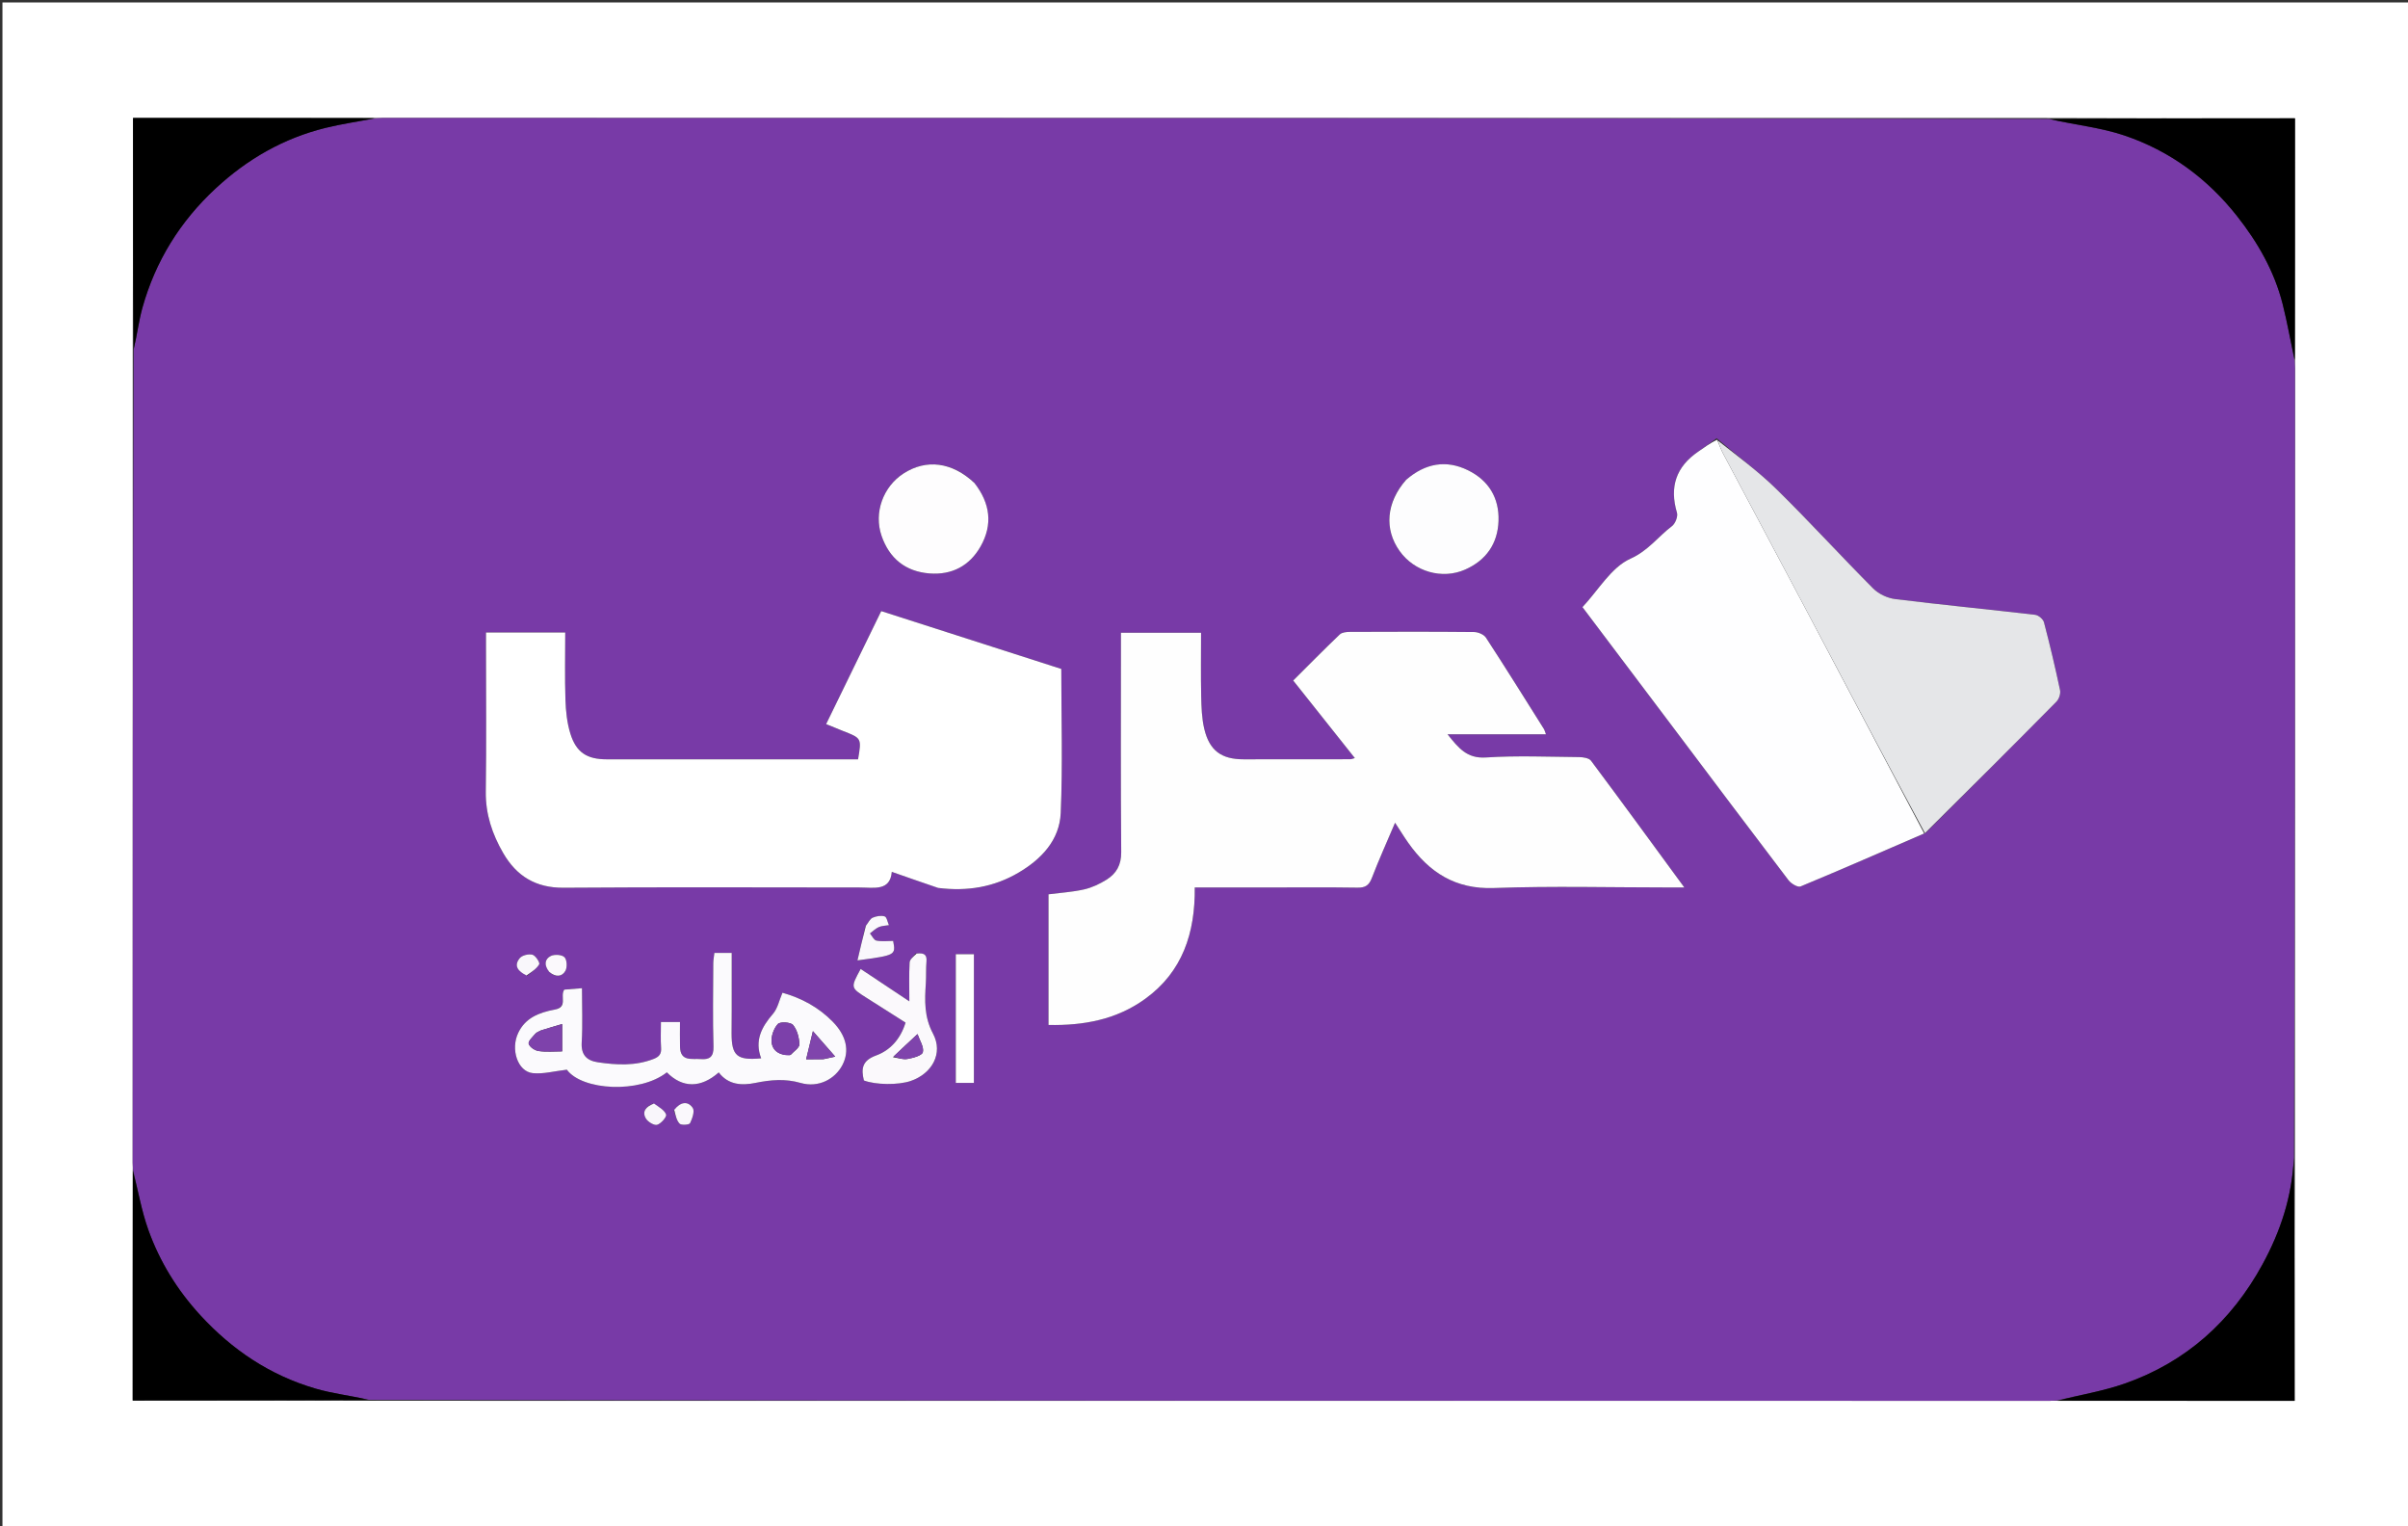 <svg version="1.1" id="Layer_1" xmlns="http://www.w3.org/2000/svg" xmlns:xlink="http://www.w3.org/1999/xlink" x="0px" y="0px"
	 width="100%" viewBox="0 0 980 621" enable-background="new 0 0 980 621" xml:space="preserve">
<rect x="0" y="0" width="980" height="621" fill="#333333" stroke="none"/>
<path fill="#FFFFFF" opacity="1" stroke="none" 
	d="
M625,622 
	C416.667,622 208.833,622 1,622 
	C1,415 1,208 1,1 
	C327.667,1 654.333,1 981,1 
	C981,208 981,415 981,622 
	C862.5,622 744,622 625,622 
M54.02,142.863 
	C54.013,252.931 54.006,362.998 54.006,473.066 
	C54.006,474.062 54.097,475.058 54.01,476.979 
	C54.01,507.906 54.01,538.832 54.01,569.855 
	C86.346,569.855 118.144,569.855 150.863,569.98 
	C378.597,569.987 606.331,569.994 834.064,569.994 
	C835.061,569.994 836.057,569.903 837.979,569.99 
	C869.906,569.99 901.832,569.99 933.855,569.99 
	C933.855,536.654 933.855,503.856 933.98,470.137 
	C933.987,363.403 933.994,256.668 933.994,149.934 
	C933.994,148.938 933.903,147.942 933.99,146.021 
	C933.99,113.428 933.99,80.834 933.99,48.145 
	C900.32,48.145 867.189,48.145 833.137,48.02 
	C607.403,48.013 381.669,48.006 155.936,48.006 
	C154.939,48.006 153.942,48.097 152.021,48.01 
	C119.428,48.01 86.835,48.01 54.145,48.01 
	C54.145,79.68 54.145,110.811 54.02,142.863 
z"/>
<path fill="#783AA7" opacity="1" stroke="none" 
	d="
M54.146,476.054 
	C54.097,475.058 54.006,474.062 54.006,473.066 
	C54.006,362.998 54.013,252.931 54.413,142.176 
	C55.841,136.039 56.488,130.48 57.981,125.16 
	C63.3,106.204 73.301,90.086 87.777,76.661 
	C100.656,64.717 115.398,56.253 132.445,52.046 
	C139.189,50.381 146.107,49.425 152.946,48.146 
	C153.942,48.097 154.939,48.006 155.936,48.006 
	C381.669,48.006 607.403,48.013 833.84,48.417 
	C844.582,50.847 854.959,51.876 864.585,55.129 
	C882.983,61.346 898.273,72.538 910.386,87.876 
	C918.884,98.637 925.591,110.362 928.983,123.717 
	C930.929,131.378 932.251,139.198 933.854,146.946 
	C933.903,147.942 933.994,148.938 933.994,149.934 
	C933.994,256.668 933.987,363.403 933.584,470.837 
	C932.818,486.954 928.058,501.152 920.758,514.516 
	C908.158,537.582 889.693,554.196 864.805,562.942 
	C855.851,566.089 846.321,567.598 837.054,569.854 
	C836.057,569.903 835.061,569.994 834.064,569.994 
	C606.331,569.994 378.597,569.987 150.168,569.585 
	C142.436,567.834 135.239,567.018 128.39,565.015 
	C109.909,559.608 94.49,549.295 81.451,535.078 
	C72.091,524.873 65.011,513.351 60.384,500.472 
	C57.557,492.601 56.176,484.211 54.146,476.054 
M783.725,338.894 
	C801.484,321.116 819.271,303.366 836.932,285.492 
	C837.972,284.439 838.692,282.245 838.393,280.83 
	C836.432,271.572 834.257,262.355 831.848,253.204 
	C831.513,251.928 829.603,250.322 828.271,250.167 
	C809.29,247.952 790.264,246.111 771.301,243.766 
	C768.157,243.377 764.58,241.698 762.356,239.466 
	C749.085,226.148 736.416,212.223 723.001,199.057 
	C715.571,191.764 707.083,185.55 698.636,178.308 
	C696.134,180.134 693.676,182.024 691.122,183.774 
	C682.107,189.949 679.375,198.142 682.487,208.636 
	C682.941,210.167 681.796,213.062 680.449,214.082 
	C674.789,218.369 670.832,224.066 663.529,227.346 
	C655.739,230.845 650.536,240.108 644.03,247.039 
	C656.051,262.982 668.371,279.311 680.68,295.649 
	C696.395,316.509 712.065,337.405 727.895,358.179 
	C728.936,359.544 731.656,361.168 732.779,360.702 
	C749.632,353.708 766.348,346.384 783.725,338.894 
M516.5,361.111 
	C528.497,361.111 540.495,360.999 552.489,361.187 
	C555.652,361.237 557.156,360.248 558.3,357.271 
	C561.121,349.928 564.369,342.748 567.759,334.763 
	C569.914,338.057 571.452,340.578 573.156,342.982 
	C581.654,354.969 592.266,361.91 607.982,361.338 
	C631.777,360.471 655.627,361.111 679.454,361.111 
	C681.168,361.111 682.882,361.111 685.482,361.111 
	C672.402,343.27 660.06,326.338 647.518,309.555 
	C646.693,308.451 644.342,308.079 642.694,308.063 
	C630.032,307.944 617.331,307.406 604.72,308.216 
	C596.986,308.713 593.578,304.359 589.112,298.783 
	C602.906,298.783 615.805,298.783 629.173,298.783 
	C628.749,297.688 628.614,297.066 628.295,296.559 
	C620.492,284.161 612.743,271.727 604.742,259.457 
	C603.895,258.158 601.552,257.181 599.891,257.164 
	C583.064,256.998 566.235,257.039 549.406,257.107 
	C548.001,257.113 546.167,257.286 545.264,258.148 
	C538.909,264.214 532.745,270.481 526.301,276.902 
	C534.8,287.595 542.99,297.897 551.391,308.466 
	C550.231,308.779 549.928,308.933 549.624,308.933 
	C535.128,308.952 520.632,308.961 506.136,308.965 
	C497.138,308.968 492.247,305.483 490.126,296.631 
	C489.094,292.321 488.952,287.743 488.856,283.276 
	C488.669,274.674 488.801,266.065 488.801,257.459 
	C477.596,257.459 467.052,257.459 456.199,257.459 
	C456.199,259.666 456.199,261.479 456.199,263.292 
	C456.199,291.115 456.075,318.939 456.31,346.76 
	C456.354,351.954 454.319,355.469 450.315,357.954 
	C447.532,359.682 444.409,361.166 441.239,361.891 
	C436.598,362.952 431.78,363.237 426.723,363.893 
	C426.723,381.477 426.723,399.045 426.723,417.056 
	C441.046,417.356 454.422,414.856 466.061,406.435 
	C481.269,395.433 486.44,379.602 486.24,361.111 
	C496.255,361.111 505.877,361.111 516.5,361.111 
M382.259,361.377 
	C393.681,362.79 404.527,360.95 414.475,355.103 
	C423.802,349.62 431.212,341.863 431.688,330.804 
	C432.522,311.364 431.921,291.862 431.921,272.191 
	C407.446,264.331 383.14,256.526 358.64,248.659 
	C351.054,264.216 343.715,279.264 336.218,294.638 
	C338.795,295.689 340.918,296.588 343.066,297.425 
	C350.666,300.384 350.669,300.375 349.212,308.968 
	C347.508,308.968 345.717,308.968 343.926,308.968 
	C311.606,308.968 279.287,308.968 246.968,308.968 
	C238.913,308.968 234.505,306.215 232.118,298.48 
	C230.768,294.108 230.272,289.358 230.121,284.754 
	C229.824,275.661 230.034,266.552 230.034,257.371 
	C219.015,257.371 208.613,257.371 197.792,257.371 
	C197.792,259.47 197.792,261.274 197.792,263.077 
	C197.792,282.735 197.984,302.396 197.708,322.05 
	C197.578,331.248 200.327,339.419 204.811,347.143 
	C210.241,356.497 218.044,361.306 229.351,361.223 
	C269.498,360.931 309.648,361.097 349.797,361.122 
	C355.675,361.126 362.28,362.709 362.943,354.758 
	C369.319,356.991 375.362,359.107 382.259,361.377 
M225.365,410.907 
	C219.261,412.023 213.821,414.201 210.925,420.242 
	C207.702,426.966 210.68,436.018 216.811,436.659 
	C221.11,437.108 225.588,435.839 230.697,435.257 
	C236.946,443.776 260.431,445.018 271.396,436.335 
	C277.74,442.771 285.2,442.809 292.515,436.369 
	C296.392,441.466 301.873,441.758 307.383,440.642 
	C313.606,439.383 319.461,438.817 325.857,440.653 
	C333.06,442.72 339.863,439.115 342.858,433.332 
	C345.841,427.572 344.469,421.4 338.891,415.721 
	C333.185,409.911 326.314,406.155 318.45,403.946 
	C317.121,407.018 316.487,410.338 314.572,412.546 
	C309.915,417.913 307.042,423.444 309.78,430.628 
	C299.961,431.55 297.734,429.634 297.735,420.47 
	C297.735,417.307 297.785,414.144 297.789,410.981 
	C297.797,403.236 297.792,395.491 297.792,387.749 
	C295.138,387.749 293.054,387.749 290.739,387.749 
	C290.561,389.33 290.294,390.622 290.289,391.914 
	C290.252,403.224 290.033,414.541 290.376,425.841 
	C290.505,430.091 288.69,431.224 285.188,430.943 
	C281.657,430.659 276.906,432.088 276.756,426.002 
	C276.672,422.584 276.741,419.163 276.741,415.864 
	C273.509,415.864 271.301,415.864 268.987,415.864 
	C268.987,419.621 268.802,422.956 269.046,426.259 
	C269.237,428.838 268.323,429.99 265.912,430.92 
	C258.505,433.778 250.968,433.357 243.4,432.253 
	C238.916,431.599 236.432,429.369 236.741,424.171 
	C237.173,416.915 236.85,409.614 236.85,402.097 
	C233.836,402.34 231.565,402.523 229.654,402.677 
	C227.791,405.379 231.277,409.801 225.365,410.907 
M571.999,195.496 
	C564.167,204.405 563.267,215.357 569.635,224.242 
	C575.643,232.623 586.91,235.907 596.292,231.756 
	C604.82,227.982 609.553,221.233 609.867,211.937 
	C610.183,202.602 605.832,195.486 597.499,191.379 
	C588.54,186.963 580.078,188.494 571.999,195.496 
M396.313,196.234 
	C387.46,187.974 376.979,186.67 367.699,192.673 
	C359.381,198.054 355.552,208.641 358.778,218.027 
	C361.952,227.263 368.557,232.57 378.286,233.334 
	C387.372,234.048 394.593,230.253 399.08,222.334 
	C404.107,213.462 403.028,204.808 396.313,196.234 
M372.604,387.991 
	C371.763,389.202 370.265,390.376 370.195,391.63 
	C369.916,396.649 370.08,401.692 370.08,407.448 
	C362.877,402.653 356.586,398.466 350.274,394.265 
	C346.122,401.894 346.127,401.886 352.671,406.021 
	C357.973,409.37 363.26,412.743 368.543,416.099 
	C366.453,422.893 362.195,427.413 356.561,429.468 
	C350.828,431.56 350.421,434.879 351.591,439.645 
	C356.435,441.467 365.567,441.567 370.61,439.853 
	C379.298,436.9 383.983,428.618 379.731,420.616 
	C376.076,413.74 376.33,407.152 376.792,400.112 
	C376.988,397.129 376.796,394.117 377.056,391.143 
	C377.305,388.294 375.913,387.685 372.604,387.991 
M396.363,405.5 
	C396.363,399.758 396.363,394.017 396.363,388.274 
	C393.308,388.274 391.226,388.274 388.992,388.274 
	C388.992,405.874 388.992,423.201 388.992,440.64 
	C391.558,440.64 393.756,440.64 396.353,440.64 
	C396.353,429.024 396.353,417.762 396.363,405.5 
M352.181,377.032 
	C351.118,381.578 350.055,386.123 348.965,390.784 
	C364.573,388.669 364.573,388.669 363.492,382.865 
	C361.199,382.865 358.849,383.178 356.655,382.727 
	C355.631,382.517 354.91,380.828 354.052,379.81 
	C355.238,378.93 356.322,377.819 357.64,377.236 
	C358.89,376.683 360.385,376.684 361.772,376.441 
	C361.211,375.195 360.899,373.152 360.033,372.881 
	C358.579,372.425 356.628,372.767 355.16,373.404 
	C354.081,373.871 353.438,375.347 352.181,377.032 
M214.657,396.983 
	C216.326,395.486 218.384,394.214 219.451,392.369 
	C219.82,391.73 217.961,388.813 216.705,388.474 
	C215.164,388.058 212.506,388.69 211.533,389.865 
	C208.955,392.979 210.848,395.266 214.657,396.983 
M265.772,449.065 
	C262.991,450.228 261.142,452.192 262.853,455.111 
	C263.661,456.49 266.222,458.04 267.445,457.678 
	C269.037,457.206 271.422,454.44 271.09,453.5 
	C270.45,451.688 268.143,450.464 265.772,449.065 
M274.202,451.938 
	C274.947,453.744 275.317,455.919 276.585,457.212 
	C277.297,457.938 280.51,457.697 280.832,457.035 
	C281.75,455.144 282.813,452.091 281.924,450.802 
	C279.852,447.796 276.893,448.444 274.202,451.938 
M223.82,395.74 
	C226.178,397.706 228.742,397.47 230.106,395.032 
	C230.908,393.598 230.763,390.526 229.735,389.486 
	C228.694,388.434 225.675,388.241 224.172,388.985 
	C221.597,390.258 221.377,392.794 223.82,395.74 
z"/>
<path fill="#000000" opacity="1" stroke="none" 
	d="
M933.922,146.483 
	C932.251,139.198 930.929,131.378 928.983,123.717 
	C925.591,110.362 918.884,98.637 910.386,87.876 
	C898.273,72.538 882.983,61.346 864.585,55.129 
	C854.959,51.876 844.582,50.847 834.301,48.479 
	C867.189,48.145 900.32,48.145 933.99,48.145 
	C933.99,80.834 933.99,113.428 933.922,146.483 
z"/>
<path fill="#000000" opacity="1" stroke="none" 
	d="
M837.517,569.922 
	C846.321,567.598 855.851,566.089 864.805,562.942 
	C889.693,554.196 908.158,537.582 920.758,514.516 
	C928.058,501.152 932.818,486.954 933.522,471.298 
	C933.855,503.856 933.855,536.654 933.855,569.99 
	C901.832,569.99 869.906,569.99 837.517,569.922 
z"/>
<path fill="#000000" opacity="1" stroke="none" 
	d="
M152.483,48.078 
	C146.107,49.425 139.189,50.381 132.445,52.046 
	C115.398,56.253 100.656,64.717 87.777,76.661 
	C73.301,90.086 63.3,106.204 57.981,125.16 
	C56.488,130.48 55.841,136.039 54.475,141.715 
	C54.145,110.811 54.145,79.68 54.145,48.01 
	C86.835,48.01 119.428,48.01 152.483,48.078 
z"/>
<path fill="#000000" opacity="1" stroke="none" 
	d="
M54.078,476.517 
	C56.176,484.211 57.557,492.601 60.384,500.472 
	C65.011,513.351 72.091,524.873 81.451,535.078 
	C94.49,549.295 109.909,559.608 128.39,565.015 
	C135.239,567.018 142.436,567.834 149.708,569.523 
	C118.144,569.855 86.346,569.855 54.01,569.855 
	C54.01,538.832 54.01,507.906 54.078,476.517 
z"/>
<path fill="#FEFEFE" opacity="1" stroke="none" 
	d="
M516,361.111 
	C505.877,361.111 496.255,361.111 486.24,361.111 
	C486.44,379.602 481.269,395.433 466.061,406.435 
	C454.422,414.856 441.046,417.356 426.723,417.056 
	C426.723,399.045 426.723,381.477 426.723,363.893 
	C431.78,363.237 436.598,362.952 441.239,361.891 
	C444.409,361.166 447.532,359.682 450.315,357.954 
	C454.319,355.469 456.354,351.954 456.31,346.76 
	C456.075,318.939 456.199,291.115 456.199,263.292 
	C456.199,261.479 456.199,259.666 456.199,257.459 
	C467.052,257.459 477.596,257.459 488.801,257.459 
	C488.801,266.065 488.669,274.674 488.856,283.276 
	C488.952,287.743 489.094,292.321 490.126,296.631 
	C492.247,305.483 497.138,308.968 506.136,308.965 
	C520.632,308.961 535.128,308.952 549.624,308.933 
	C549.928,308.933 550.231,308.779 551.391,308.466 
	C542.99,297.897 534.8,287.595 526.301,276.902 
	C532.745,270.481 538.909,264.214 545.264,258.148 
	C546.167,257.286 548.001,257.113 549.406,257.107 
	C566.235,257.039 583.064,256.998 599.891,257.164 
	C601.552,257.181 603.895,258.158 604.742,259.457 
	C612.743,271.727 620.492,284.161 628.295,296.559 
	C628.614,297.066 628.749,297.688 629.173,298.783 
	C615.805,298.783 602.906,298.783 589.112,298.783 
	C593.578,304.359 596.986,308.713 604.72,308.216 
	C617.331,307.406 630.032,307.944 642.694,308.063 
	C644.342,308.079 646.693,308.451 647.518,309.555 
	C660.06,326.338 672.402,343.27 685.482,361.111 
	C682.882,361.111 681.168,361.111 679.454,361.111 
	C655.627,361.111 631.777,360.471 607.982,361.338 
	C592.266,361.91 581.654,354.969 573.156,342.982 
	C571.452,340.578 569.914,338.057 567.759,334.763 
	C564.369,342.748 561.121,349.928 558.3,357.271 
	C557.156,360.248 555.652,361.237 552.489,361.187 
	C540.495,360.999 528.497,361.111 516,361.111 
z"/>
<path fill="#FFFFFF" opacity="1" stroke="none" 
	d="
M381.832,361.3 
	C375.362,359.107 369.319,356.991 362.943,354.758 
	C362.28,362.709 355.675,361.126 349.797,361.122 
	C309.648,361.097 269.498,360.931 229.351,361.223 
	C218.044,361.306 210.241,356.497 204.811,347.143 
	C200.327,339.419 197.578,331.248 197.708,322.05 
	C197.984,302.396 197.792,282.735 197.792,263.077 
	C197.792,261.274 197.792,259.47 197.792,257.371 
	C208.613,257.371 219.015,257.371 230.034,257.371 
	C230.034,266.552 229.824,275.661 230.121,284.754 
	C230.272,289.358 230.768,294.108 232.118,298.48 
	C234.505,306.215 238.913,308.968 246.968,308.968 
	C279.287,308.968 311.606,308.968 343.926,308.968 
	C345.717,308.968 347.508,308.968 349.212,308.968 
	C350.669,300.375 350.666,300.384 343.066,297.425 
	C340.918,296.588 338.795,295.689 336.218,294.638 
	C343.715,279.264 351.054,264.216 358.64,248.659 
	C383.14,256.526 407.446,264.331 431.921,272.191 
	C431.921,291.862 432.522,311.364 431.688,330.804 
	C431.212,341.863 423.802,349.62 414.475,355.103 
	C404.527,360.95 393.681,362.79 381.832,361.3 
z"/>
<path fill="#FEFEFF" opacity="1" stroke="none" 
	d="
M783.096,339.137 
	C766.348,346.384 749.632,353.708 732.779,360.702 
	C731.656,361.168 728.936,359.544 727.895,358.179 
	C712.065,337.405 696.395,316.509 680.68,295.649 
	C668.371,279.311 656.051,262.982 644.03,247.039 
	C650.536,240.108 655.739,230.845 663.529,227.346 
	C670.832,224.066 674.789,218.369 680.449,214.082 
	C681.796,213.062 682.941,210.167 682.487,208.636 
	C679.375,198.142 682.107,189.949 691.122,183.774 
	C693.676,182.024 696.134,180.134 698.853,178.952 
	C699.801,181.264 700.428,182.985 701.278,184.589 
	C712.25,205.272 723.288,225.921 734.24,246.614 
	C750.554,277.44 766.813,308.295 783.096,339.137 
z"/>
<path fill="#E5E6E8" opacity="1" stroke="none" 
	d="
M783.411,339.015 
	C766.813,308.295 750.554,277.44 734.24,246.614 
	C723.288,225.921 712.25,205.272 701.278,184.589 
	C700.428,182.985 699.801,181.264 699.071,179.223 
	C707.083,185.55 715.571,191.764 723.001,199.057 
	C736.416,212.223 749.085,226.148 762.356,239.466 
	C764.58,241.698 768.157,243.377 771.301,243.766 
	C790.264,246.111 809.29,247.952 828.271,250.167 
	C829.603,250.322 831.513,251.928 831.848,253.204 
	C834.257,262.355 836.432,271.572 838.393,280.83 
	C838.692,282.245 837.972,284.439 836.932,285.492 
	C819.271,303.366 801.484,321.116 783.411,339.015 
z"/>
<path fill="#FBFAFD" opacity="1" stroke="none" 
	d="
M225.766,410.797 
	C231.277,409.801 227.791,405.379 229.654,402.677 
	C231.565,402.523 233.836,402.34 236.85,402.097 
	C236.85,409.614 237.173,416.915 236.741,424.171 
	C236.432,429.369 238.916,431.599 243.4,432.253 
	C250.968,433.357 258.505,433.778 265.912,430.92 
	C268.323,429.99 269.237,428.838 269.046,426.259 
	C268.802,422.956 268.987,419.621 268.987,415.864 
	C271.301,415.864 273.509,415.864 276.741,415.864 
	C276.741,419.163 276.672,422.584 276.756,426.002 
	C276.906,432.088 281.657,430.659 285.188,430.943 
	C288.69,431.224 290.505,430.091 290.376,425.841 
	C290.033,414.541 290.252,403.224 290.289,391.914 
	C290.294,390.622 290.561,389.33 290.739,387.749 
	C293.054,387.749 295.138,387.749 297.792,387.749 
	C297.792,395.491 297.797,403.236 297.789,410.981 
	C297.785,414.144 297.735,417.307 297.735,420.47 
	C297.734,429.634 299.961,431.55 309.78,430.628 
	C307.042,423.444 309.915,417.913 314.572,412.546 
	C316.487,410.338 317.121,407.018 318.45,403.946 
	C326.314,406.155 333.185,409.911 338.891,415.721 
	C344.469,421.4 345.841,427.572 342.858,433.332 
	C339.863,439.115 333.06,442.72 325.857,440.653 
	C319.461,438.817 313.606,439.383 307.383,440.642 
	C301.873,441.758 296.392,441.466 292.515,436.369 
	C285.2,442.809 277.74,442.771 271.396,436.335 
	C260.431,445.018 236.946,443.776 230.697,435.257 
	C225.588,435.839 221.11,437.108 216.811,436.659 
	C210.68,436.018 207.702,426.966 210.925,420.242 
	C213.821,414.201 219.261,412.023 225.766,410.797 
M321.783,429.252 
	C323.041,427.813 325.37,426.343 325.329,424.942 
	C325.251,422.234 324.426,419.072 322.751,417.067 
	C321.773,415.896 317.517,415.643 316.568,416.67 
	C314.91,418.465 313.774,421.661 314.037,424.095 
	C314.42,427.64 317.343,429.546 321.783,429.252 
M220.008,419.333 
	C219.289,419.752 218.396,420.022 217.888,420.619 
	C216.787,421.912 214.877,423.636 215.156,424.696 
	C215.496,425.992 217.645,427.444 219.179,427.664 
	C222.346,428.118 225.623,427.801 228.793,427.801 
	C228.793,423.627 228.793,420.414 228.793,416.68 
	C225.776,417.558 223.248,418.293 220.008,419.333 
M335.141,430.993 
	C336.373,430.718 337.604,430.443 339.908,429.929 
	C336.631,426.188 333.899,423.069 330.84,419.575 
	C329.779,423.978 328.955,427.402 328.085,431.011 
	C330.009,431.011 332.157,431.011 335.141,430.993 
z"/>
<path fill="#FDFDFE" opacity="1" stroke="none" 
	d="
M572.256,195.243 
	C580.078,188.494 588.54,186.963 597.499,191.379 
	C605.832,195.486 610.183,202.602 609.867,211.937 
	C609.553,221.233 604.82,227.982 596.292,231.756 
	C586.91,235.907 575.643,232.623 569.635,224.242 
	C563.267,215.357 564.167,204.405 572.256,195.243 
z"/>
<path fill="#FEFDFE" opacity="1" stroke="none" 
	d="
M396.551,196.507 
	C403.028,204.808 404.107,213.462 399.08,222.334 
	C394.593,230.253 387.372,234.048 378.286,233.334 
	C368.557,232.57 361.952,227.263 358.778,218.027 
	C355.552,208.641 359.381,198.054 367.699,192.673 
	C376.979,186.67 387.46,187.974 396.551,196.507 
z"/>
<path fill="#FBF9FC" opacity="1" stroke="none" 
	d="
M373.066,387.989 
	C375.913,387.685 377.305,388.294 377.056,391.143 
	C376.796,394.117 376.988,397.129 376.792,400.112 
	C376.33,407.152 376.076,413.74 379.731,420.616 
	C383.983,428.618 379.298,436.9 370.61,439.853 
	C365.567,441.567 356.435,441.467 351.587,439.643 
	C350.421,434.879 350.828,431.56 356.561,429.468 
	C362.195,427.413 366.453,422.893 368.543,416.099 
	C363.26,412.743 357.973,409.37 352.671,406.021 
	C346.127,401.886 346.122,401.894 350.274,394.265 
	C356.586,398.466 362.877,402.653 370.08,407.448 
	C370.08,401.692 369.916,396.649 370.195,391.63 
	C370.265,390.376 371.763,389.202 373.066,387.989 
M363.396,430.176 
	C365.387,430.453 367.464,431.217 369.347,430.883 
	C371.628,430.478 375.247,429.511 375.582,428.13 
	C376.093,426.023 374.285,423.354 373.411,420.77 
	C369.682,424.224 366.779,426.913 363.396,430.176 
z"/>
<path fill="#FFFFFF" opacity="1" stroke="none" 
	d="
M396.358,406 
	C396.353,417.762 396.353,429.024 396.353,440.64 
	C393.756,440.64 391.558,440.64 388.992,440.64 
	C388.992,423.201 388.992,405.874 388.992,388.274 
	C391.226,388.274 393.308,388.274 396.363,388.274 
	C396.363,394.017 396.363,399.758 396.358,406 
z"/>
<path fill="#FAF8FC" opacity="1" stroke="none" 
	d="
M352.391,376.703 
	C353.438,375.347 354.081,373.871 355.16,373.404 
	C356.628,372.767 358.579,372.425 360.033,372.881 
	C360.899,373.152 361.211,375.195 361.772,376.441 
	C360.385,376.684 358.89,376.683 357.64,377.236 
	C356.322,377.819 355.238,378.93 354.052,379.81 
	C354.91,380.828 355.631,382.517 356.655,382.727 
	C358.849,383.178 361.199,382.865 363.492,382.865 
	C364.573,388.669 364.573,388.669 348.965,390.784 
	C350.055,386.123 351.118,381.578 352.391,376.703 
z"/>
<path fill="#F9F7FB" opacity="1" stroke="none" 
	d="
M214.29,396.904 
	C210.848,395.266 208.955,392.979 211.533,389.865 
	C212.506,388.69 215.164,388.058 216.705,388.474 
	C217.961,388.813 219.82,391.73 219.451,392.369 
	C218.384,394.214 216.326,395.486 214.29,396.904 
z"/>
<path fill="#F9F6FB" opacity="1" stroke="none" 
	d="
M266.15,449.03 
	C268.143,450.464 270.45,451.688 271.09,453.5 
	C271.422,454.44 269.037,457.206 267.445,457.678 
	C266.222,458.04 263.661,456.49 262.853,455.111 
	C261.142,452.192 262.991,450.228 266.15,449.03 
z"/>
<path fill="#FAF8FC" opacity="1" stroke="none" 
	d="
M274.388,451.591 
	C276.893,448.444 279.852,447.796 281.924,450.802 
	C282.813,452.091 281.75,455.144 280.832,457.035 
	C280.51,457.697 277.297,457.938 276.585,457.212 
	C275.317,455.919 274.947,453.744 274.388,451.591 
z"/>
<path fill="#FBF9FC" opacity="1" stroke="none" 
	d="
M223.543,395.47 
	C221.377,392.794 221.597,390.258 224.172,388.985 
	C225.675,388.241 228.694,388.434 229.735,389.486 
	C230.763,390.526 230.908,393.598 230.106,395.032 
	C228.742,397.47 226.178,397.706 223.543,395.47 
z"/>
<path fill="#7C40AA" opacity="1" stroke="none" 
	d="
M321.45,429.405 
	C317.343,429.546 314.42,427.64 314.037,424.095 
	C313.774,421.661 314.91,418.465 316.568,416.67 
	C317.517,415.643 321.773,415.896 322.751,417.067 
	C324.426,419.072 325.251,422.234 325.329,424.942 
	C325.37,426.343 323.041,427.813 321.45,429.405 
z"/>
<path fill="#7E42AB" opacity="1" stroke="none" 
	d="
M220.364,419.181 
	C223.248,418.293 225.776,417.558 228.793,416.68 
	C228.793,420.414 228.793,423.627 228.793,427.801 
	C225.623,427.801 222.346,428.118 219.179,427.664 
	C217.645,427.444 215.496,425.992 215.156,424.696 
	C214.877,423.636 216.787,421.912 217.888,420.619 
	C218.396,420.022 219.289,419.752 220.364,419.181 
z"/>
<path fill="#8045AC" opacity="1" stroke="none" 
	d="
M334.723,431.002 
	C332.157,431.011 330.009,431.011 328.085,431.011 
	C328.955,427.402 329.779,423.978 330.84,419.575 
	C333.899,423.069 336.631,426.188 339.908,429.929 
	C337.604,430.443 336.373,430.718 334.723,431.002 
z"/>
<path fill="#7F44AC" opacity="1" stroke="none" 
	d="
M363.636,429.888 
	C366.779,426.913 369.682,424.224 373.411,420.77 
	C374.285,423.354 376.093,426.023 375.582,428.13 
	C375.247,429.511 371.628,430.478 369.347,430.883 
	C367.464,431.217 365.387,430.453 363.636,429.888 
z"/>
</svg>
